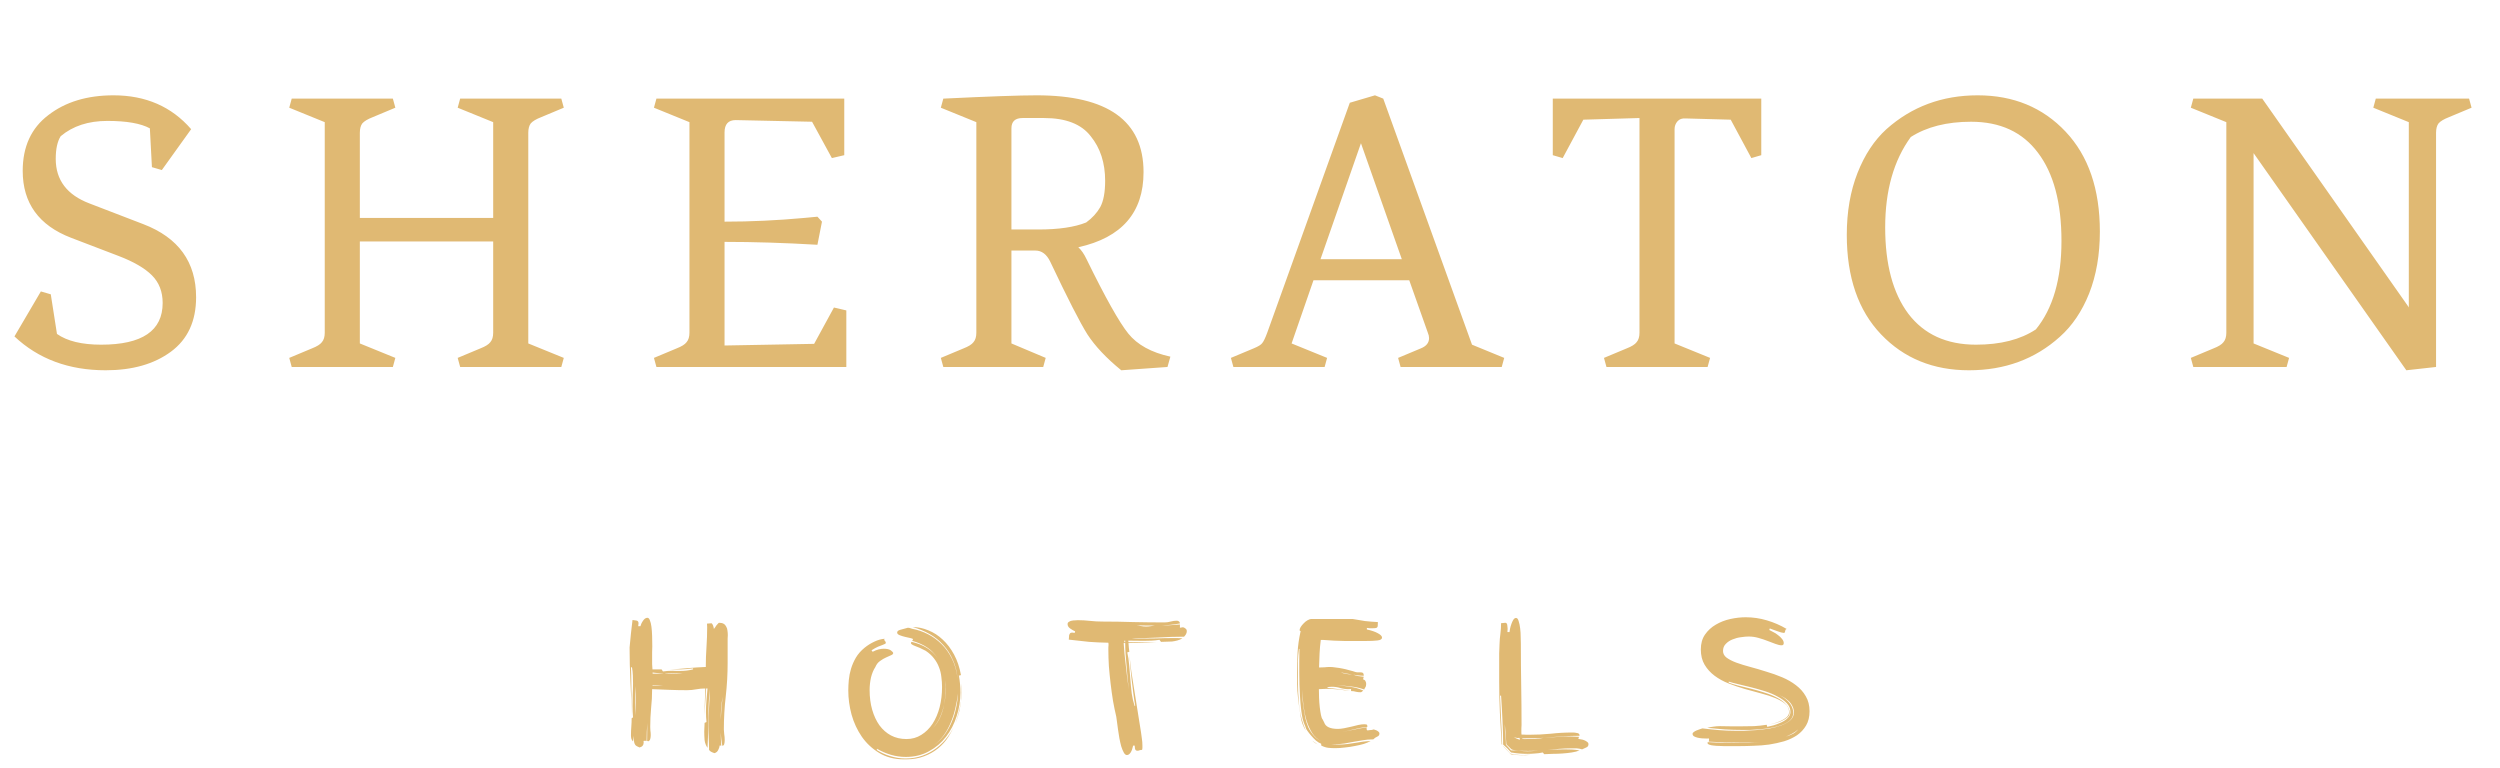 <svg width="218" height="67" viewBox="0 0 218 67" fill="none" xmlns="http://www.w3.org/2000/svg">
<path d="M62.31 65.675C62.23 65.655 62.14 65.62 62.04 65.57C61.95 65.53 61.88 65.47 61.83 65.39C61.83 65.04 61.82 64.695 61.8 64.355C61.79 64.005 61.785 63.655 61.785 63.305C61.785 62.765 61.8 62.225 61.83 61.685C61.87 61.145 61.89 60.605 61.89 60.065C61.81 60.925 61.77 61.785 61.77 62.645C61.77 63.495 61.745 64.35 61.695 65.21C61.555 65.01 61.47 64.785 61.44 64.535C61.42 64.275 61.41 64.025 61.41 63.785L61.44 63.035L61.605 62.96C61.575 62.68 61.56 62.39 61.56 62.09C61.56 61.74 61.575 61.4 61.605 61.07C61.635 60.73 61.665 60.385 61.695 60.035H61.575L61.425 62.39L61.5 60.035C61.23 60.035 60.965 60.06 60.705 60.11C60.445 60.16 60.18 60.185 59.91 60.185C59.4 60.185 58.89 60.175 58.38 60.155C57.88 60.135 57.375 60.115 56.865 60.095C56.865 60.655 56.835 61.21 56.775 61.76C56.725 62.3 56.7 62.845 56.7 63.395C56.7 63.475 56.705 63.58 56.715 63.71C56.735 63.83 56.745 63.96 56.745 64.1C56.745 64.23 56.73 64.345 56.7 64.445C56.67 64.545 56.615 64.61 56.535 64.64L56.43 64.61L56.445 63.05C56.425 63.31 56.41 63.57 56.4 63.83C56.39 64.09 56.385 64.35 56.385 64.61C56.355 64.6 56.31 64.595 56.25 64.595C56.18 64.595 56.135 64.6 56.115 64.61C56.125 64.64 56.13 64.68 56.13 64.73C56.13 64.97 56.01 65.12 55.77 65.18C55.68 65.14 55.605 65.105 55.545 65.075C55.485 65.045 55.435 65.005 55.395 64.955C55.355 64.895 55.325 64.825 55.305 64.745C55.285 64.665 55.275 64.555 55.275 64.415V64.16L55.2 64.655C55.12 64.575 55.07 64.49 55.05 64.4C55.03 64.31 55.02 64.215 55.02 64.115C55.02 63.865 55.03 63.62 55.05 63.38C55.07 63.13 55.08 62.88 55.08 62.63L55.2 62.555C55.17 62.225 55.155 61.895 55.155 61.565C55.155 61.245 55.16 60.92 55.17 60.59C55.19 60.26 55.2 59.93 55.2 59.6C55.2 59.37 55.195 59.135 55.185 58.895C55.175 58.655 55.15 58.42 55.11 58.19H55.02C55.04 58.59 55.05 58.99 55.05 59.39C55.06 59.79 55.065 60.19 55.065 60.59V62.465C55.065 61.465 55.035 60.465 54.975 59.465C54.925 58.465 54.9 57.465 54.9 56.465C54.95 55.985 54.99 55.57 55.02 55.22C55.06 54.87 55.105 54.485 55.155 54.065C55.255 54.075 55.365 54.09 55.485 54.11C55.615 54.13 55.68 54.21 55.68 54.35L55.65 54.605H55.845C55.865 54.545 55.89 54.475 55.92 54.395C55.96 54.305 56.005 54.225 56.055 54.155C56.105 54.075 56.16 54.01 56.22 53.96C56.29 53.9 56.365 53.87 56.445 53.87C56.545 53.87 56.62 53.945 56.67 54.095C56.73 54.235 56.775 54.42 56.805 54.65C56.835 54.88 56.855 55.15 56.865 55.46C56.875 55.76 56.88 56.065 56.88 56.375C56.88 56.545 56.875 56.71 56.865 56.87C56.865 57.03 56.865 57.185 56.865 57.335C56.865 57.535 56.865 57.725 56.865 57.905C56.875 58.075 56.885 58.23 56.895 58.37H57.69L57.81 58.55C57.95 58.53 58.085 58.515 58.215 58.505C58.345 58.495 58.48 58.49 58.62 58.49C58.73 58.49 58.845 58.495 58.965 58.505C59.085 58.505 59.2 58.505 59.31 58.505C59.5 58.505 59.685 58.495 59.865 58.475C60.055 58.455 60.245 58.42 60.435 58.37V58.28C60.085 58.33 59.74 58.36 59.4 58.37C59.09 58.37 58.775 58.37 58.455 58.37C58.945 58.35 59.445 58.315 59.955 58.265C60.485 58.215 61.015 58.18 61.545 58.16C61.545 57.58 61.565 57 61.605 56.42C61.645 55.84 61.665 55.265 61.665 54.695L61.65 54.38L62.025 54.35C62.065 54.35 62.095 54.375 62.115 54.425C62.145 54.465 62.17 54.515 62.19 54.575C62.21 54.625 62.225 54.68 62.235 54.74C62.245 54.79 62.25 54.825 62.25 54.845C62.28 54.815 62.315 54.77 62.355 54.71C62.395 54.65 62.435 54.59 62.475 54.53C62.525 54.47 62.57 54.42 62.61 54.38C62.65 54.33 62.68 54.305 62.7 54.305C62.87 54.305 63.005 54.335 63.105 54.395C63.205 54.455 63.28 54.54 63.33 54.65C63.39 54.75 63.425 54.865 63.435 54.995C63.455 55.125 63.465 55.255 63.465 55.385C63.465 55.485 63.46 55.585 63.45 55.685C63.45 55.775 63.45 55.86 63.45 55.94V57.815C63.45 58.785 63.395 59.755 63.285 60.725C63.175 61.685 63.12 62.645 63.12 63.605C63.12 63.675 63.13 63.805 63.15 63.995C63.18 64.175 63.195 64.355 63.195 64.535C63.195 64.675 63.18 64.795 63.15 64.895C63.12 64.985 63.065 65.03 62.985 65.03C62.915 64.66 62.87 64.28 62.85 63.89C62.85 64.27 62.865 64.65 62.895 65.03L62.76 65C62.74 65.14 62.695 65.275 62.625 65.405C62.565 65.535 62.46 65.625 62.31 65.675ZM55.395 62.375C55.425 62.015 55.44 61.65 55.44 61.28C55.44 61.02 55.435 60.765 55.425 60.515C55.415 60.285 55.4 60.05 55.38 59.81C55.38 60.14 55.38 60.47 55.38 60.8C55.39 61.14 55.395 61.485 55.395 61.835V62.375ZM58.59 58.76C58.74 58.76 58.89 58.755 59.04 58.745C59.2 58.735 59.355 58.72 59.505 58.7H59.205C58.995 58.7 58.785 58.705 58.575 58.715C58.375 58.725 58.17 58.73 57.96 58.73C58.07 58.75 58.175 58.76 58.275 58.76H58.59ZM56.91 58.745H57.87C57.84 58.745 57.81 58.74 57.78 58.73C57.69 58.72 57.585 58.71 57.465 58.7C57.345 58.69 57.23 58.68 57.12 58.67C57.02 58.66 56.95 58.65 56.91 58.64V58.745ZM62.88 61.775C62.86 62.105 62.85 62.435 62.85 62.765C62.87 62.445 62.89 62.115 62.91 61.775C62.94 61.425 62.975 61.08 63.015 60.74C62.955 61.08 62.91 61.425 62.88 61.775ZM57.81 59.795C57.51 59.765 57.21 59.75 56.91 59.75L56.895 59.795H57.81ZM77.616 65.93C78.056 66.07 78.506 66.14 78.966 66.14C79.486 66.14 79.971 66.06 80.421 65.9C80.871 65.74 81.281 65.52 81.651 65.24C82.021 64.96 82.346 64.635 82.626 64.265C82.826 64.005 83.001 63.725 83.151 63.425C83.021 63.705 82.871 63.98 82.701 64.25C82.461 64.63 82.161 64.965 81.801 65.255C81.451 65.545 81.046 65.775 80.586 65.945C80.126 66.125 79.606 66.215 79.026 66.215H78.831C78.001 66.215 77.281 66.03 76.671 65.66C76.061 65.29 75.556 64.82 75.156 64.25C74.756 63.67 74.456 63.025 74.256 62.315C74.066 61.605 73.971 60.905 73.971 60.215C73.971 59.925 73.986 59.62 74.016 59.3C74.046 58.97 74.111 58.64 74.211 58.31C74.311 57.98 74.451 57.66 74.631 57.35C74.821 57.03 75.076 56.74 75.396 56.48C75.656 56.27 75.936 56.095 76.236 55.955C76.546 55.805 76.851 55.72 77.151 55.7C77.121 55.72 77.106 55.74 77.106 55.76C77.106 55.8 77.126 55.845 77.166 55.895C77.216 55.935 77.241 55.98 77.241 56.03V56.06C77.241 56.1 77.216 56.13 77.166 56.15C77.126 56.17 77.056 56.2 76.956 56.24C76.856 56.27 76.726 56.32 76.566 56.39C76.406 56.46 76.216 56.565 75.996 56.705C76.056 56.765 76.086 56.81 76.086 56.84C76.276 56.74 76.451 56.67 76.611 56.63C76.771 56.59 76.921 56.57 77.061 56.57C77.351 56.57 77.561 56.62 77.691 56.72C77.821 56.82 77.886 56.895 77.886 56.945C77.886 57.025 77.821 57.09 77.691 57.14C77.571 57.19 77.426 57.255 77.256 57.335C77.096 57.405 76.926 57.505 76.746 57.635C76.566 57.755 76.426 57.935 76.326 58.175C76.166 58.415 76.041 58.715 75.951 59.075C75.871 59.435 75.831 59.8 75.831 60.17C75.831 60.8 75.906 61.375 76.056 61.895C76.206 62.415 76.416 62.865 76.686 63.245C76.966 63.625 77.301 63.92 77.691 64.13C78.091 64.34 78.541 64.445 79.041 64.445C79.521 64.445 79.951 64.325 80.331 64.085C80.721 63.845 81.051 63.52 81.321 63.11C81.591 62.69 81.796 62.21 81.936 61.67C82.076 61.12 82.146 60.535 82.146 59.915C82.146 59.615 82.126 59.32 82.086 59.03C82.056 58.73 81.986 58.445 81.876 58.175C81.776 57.905 81.631 57.65 81.441 57.41C81.261 57.17 81.021 56.95 80.721 56.75C80.341 56.55 80.031 56.41 79.791 56.33C79.551 56.24 79.431 56.155 79.431 56.075C79.431 56.045 79.451 56.01 79.491 55.97C79.991 56.08 80.441 56.26 80.841 56.51C81.211 56.74 81.521 57.04 81.771 57.41C81.501 57 81.196 56.685 80.856 56.465C80.486 56.215 80.046 56.02 79.536 55.88C79.586 55.83 79.611 55.785 79.611 55.745C79.611 55.705 79.536 55.67 79.386 55.64C79.246 55.61 79.091 55.575 78.921 55.535C78.751 55.495 78.591 55.445 78.441 55.385C78.301 55.325 78.231 55.25 78.231 55.16C78.231 55.05 78.321 54.97 78.501 54.92C78.681 54.87 78.901 54.81 79.161 54.74C79.231 54.74 79.296 54.75 79.356 54.77C79.426 54.79 79.486 54.81 79.536 54.83C80.026 54.92 80.491 55.08 80.931 55.31C81.381 55.54 81.781 55.835 82.131 56.195C82.491 56.555 82.791 56.985 83.031 57.485C83.271 57.975 83.426 58.53 83.496 59.15C83.446 58.56 83.311 58.025 83.091 57.545C82.881 57.055 82.601 56.62 82.251 56.24C81.911 55.86 81.511 55.54 81.051 55.28C80.591 55.02 80.101 54.82 79.581 54.68C80.041 54.68 80.496 54.775 80.946 54.965C81.406 55.145 81.826 55.415 82.206 55.775C82.586 56.125 82.916 56.56 83.196 57.08C83.476 57.6 83.676 58.195 83.796 58.865C83.776 58.865 83.746 58.875 83.706 58.895C83.666 58.905 83.636 58.91 83.616 58.91C83.706 59.42 83.751 59.915 83.751 60.395C83.751 61.095 83.641 61.78 83.421 62.45C83.211 63.12 82.901 63.72 82.491 64.25C82.091 64.77 81.596 65.19 81.006 65.51C80.416 65.84 79.741 66.005 78.981 66.005C78.531 66.005 78.091 65.94 77.661 65.81C77.231 65.68 76.831 65.505 76.461 65.285C76.481 65.305 76.491 65.325 76.491 65.345C76.491 65.365 76.466 65.375 76.416 65.375C76.786 65.615 77.186 65.8 77.616 65.93ZM83.526 60.56C83.476 60.95 83.401 61.355 83.301 61.775C83.211 62.185 83.081 62.59 82.911 62.99C82.751 63.39 82.546 63.765 82.296 64.115C82.046 64.455 81.751 64.75 81.411 65C81.751 64.76 82.051 64.475 82.311 64.145C82.571 63.805 82.786 63.435 82.956 63.035C83.136 62.635 83.271 62.215 83.361 61.775C83.461 61.325 83.521 60.88 83.541 60.44C83.531 60.47 83.526 60.51 83.526 60.56ZM82.326 61.43C82.246 61.81 82.126 62.18 81.966 62.54C81.806 62.89 81.601 63.205 81.351 63.485C81.611 63.215 81.821 62.905 81.981 62.555C82.141 62.205 82.256 61.83 82.326 61.43ZM83.871 60.11C83.871 60.28 83.861 60.455 83.841 60.635C83.831 60.805 83.816 60.98 83.796 61.16C83.796 60.99 83.806 60.8 83.826 60.59C83.846 60.37 83.856 60.13 83.856 59.87V59.6C83.866 59.68 83.871 59.765 83.871 59.855V60.11ZM82.326 61.43C82.376 61.21 82.411 60.99 82.431 60.77C82.461 60.54 82.476 60.31 82.476 60.08C82.476 59.83 82.461 59.575 82.431 59.315C82.441 59.425 82.446 59.53 82.446 59.63C82.456 59.73 82.461 59.835 82.461 59.945C82.461 60.455 82.416 60.95 82.326 61.43ZM83.796 61.25L83.661 61.985C83.611 62.165 83.561 62.345 83.511 62.525C83.461 62.695 83.401 62.865 83.331 63.035C83.441 62.725 83.531 62.415 83.601 62.105C83.681 61.795 83.746 61.49 83.796 61.19V61.25ZM76.431 65.405C76.431 65.395 76.426 65.385 76.416 65.375C76.416 65.385 76.421 65.395 76.431 65.405ZM83.331 63.035C83.311 63.075 83.296 63.11 83.286 63.14C83.296 63.11 83.311 63.075 83.331 63.035ZM83.166 63.395C83.186 63.365 83.201 63.335 83.211 63.305C83.201 63.335 83.186 63.365 83.166 63.395ZM81.861 57.53C81.851 57.51 81.836 57.49 81.816 57.47C81.826 57.49 81.841 57.51 81.861 57.53ZM83.286 63.14C83.266 63.19 83.246 63.24 83.226 63.29C83.246 63.24 83.266 63.19 83.286 63.14ZM103.249 55.52C102.479 55.52 101.714 55.545 100.954 55.595C100.194 55.635 99.434 55.655 98.674 55.655C98.804 55.665 98.929 55.675 99.049 55.685C99.179 55.685 99.314 55.685 99.454 55.685C99.914 55.685 100.369 55.68 100.819 55.67C101.279 55.65 101.739 55.64 102.199 55.64H102.649C102.799 55.64 102.954 55.645 103.114 55.655C102.974 55.745 102.824 55.81 102.664 55.85C102.514 55.89 102.359 55.92 102.199 55.94C102.049 55.95 101.889 55.955 101.719 55.955C101.559 55.955 101.399 55.96 101.239 55.97L101.104 55.79C100.874 55.83 100.644 55.855 100.414 55.865C100.184 55.875 99.954 55.88 99.724 55.88L98.389 55.865L98.404 56L100.909 55.985C100.059 56.035 99.224 56.065 98.404 56.075C98.414 56.205 98.424 56.335 98.434 56.465C98.444 56.585 98.459 56.71 98.479 56.84L98.299 56.885C98.379 57.225 98.434 57.6 98.464 58.01C98.504 58.41 98.539 58.82 98.569 59.24C98.599 59.66 98.639 60.075 98.689 60.485C98.749 60.885 98.834 61.25 98.944 61.58L98.989 61.535C98.929 61.195 98.874 60.83 98.824 60.44C98.774 60.04 98.724 59.635 98.674 59.225C98.634 58.805 98.594 58.395 98.554 57.995C98.524 57.615 98.499 57.26 98.479 56.93C98.519 57.46 98.579 58.015 98.659 58.595C98.749 59.185 98.844 59.785 98.944 60.395C99.044 60.995 99.139 61.59 99.229 62.18C99.329 62.77 99.419 63.335 99.499 63.875C99.519 64.045 99.544 64.23 99.574 64.43C99.604 64.62 99.619 64.815 99.619 65.015V65.195C99.619 65.265 99.609 65.33 99.589 65.39C99.519 65.39 99.449 65.4 99.379 65.42C99.319 65.45 99.254 65.465 99.184 65.465C99.074 65.465 99.004 65.41 98.974 65.3C98.954 65.19 98.944 65.095 98.944 65.015H98.809C98.799 65.075 98.779 65.15 98.749 65.24C98.729 65.34 98.694 65.435 98.644 65.525C98.604 65.615 98.549 65.69 98.479 65.75C98.419 65.81 98.349 65.84 98.269 65.84C98.169 65.84 98.079 65.77 97.999 65.63C97.919 65.49 97.844 65.31 97.774 65.09C97.714 64.87 97.659 64.63 97.609 64.37C97.569 64.1 97.529 63.845 97.489 63.605C97.459 63.355 97.429 63.13 97.399 62.93C97.379 62.73 97.359 62.585 97.339 62.495C97.239 62.075 97.144 61.615 97.054 61.115C96.974 60.615 96.904 60.11 96.844 59.6C96.784 59.09 96.734 58.585 96.694 58.085C96.664 57.575 96.649 57.1 96.649 56.66C96.649 56.59 96.649 56.525 96.649 56.465C96.659 56.395 96.664 56.325 96.664 56.255V56.165C96.664 56.125 96.659 56.085 96.649 56.045C96.059 56.035 95.499 56.01 94.969 55.97C94.439 55.92 93.849 55.855 93.199 55.775C93.209 55.715 93.214 55.65 93.214 55.58C93.214 55.51 93.219 55.445 93.229 55.385C93.249 55.325 93.274 55.275 93.304 55.235C93.344 55.185 93.409 55.16 93.499 55.16C93.559 55.16 93.629 55.17 93.709 55.19L93.754 55.055C93.634 55.005 93.494 54.925 93.334 54.815C93.174 54.705 93.094 54.575 93.094 54.425C93.094 54.335 93.129 54.27 93.199 54.23C93.269 54.18 93.354 54.145 93.454 54.125C93.554 54.105 93.654 54.095 93.754 54.095C93.854 54.085 93.929 54.08 93.979 54.08C94.339 54.08 94.694 54.1 95.044 54.14C95.404 54.18 95.764 54.2 96.124 54.2C97.034 54.2 97.939 54.215 98.839 54.245C99.739 54.265 100.644 54.275 101.554 54.275C101.734 54.275 101.909 54.25 102.079 54.2C102.259 54.15 102.439 54.125 102.619 54.125C102.689 54.125 102.749 54.145 102.799 54.185C102.859 54.225 102.889 54.285 102.889 54.365C102.619 54.415 102.344 54.455 102.064 54.485C101.814 54.505 101.559 54.525 101.299 54.545C101.559 54.545 101.814 54.535 102.064 54.515C102.334 54.495 102.609 54.475 102.889 54.455V54.74L103.159 54.695C103.239 54.715 103.314 54.755 103.384 54.815C103.454 54.865 103.489 54.94 103.489 55.04C103.489 55.13 103.464 55.22 103.414 55.31C103.364 55.39 103.309 55.46 103.249 55.52ZM97.984 56.075C98.004 56.365 98.029 56.685 98.059 57.035C98.099 57.385 98.139 57.74 98.179 58.1C98.219 58.46 98.259 58.815 98.299 59.165C98.349 59.505 98.394 59.82 98.434 60.11C98.404 59.83 98.369 59.515 98.329 59.165C98.299 58.815 98.269 58.46 98.239 58.1C98.209 57.74 98.179 57.385 98.149 57.035C98.129 56.685 98.119 56.365 98.119 56.075H97.984ZM100.714 54.545H99.889C99.639 54.545 99.389 54.54 99.139 54.53C99.259 54.55 99.374 54.57 99.484 54.59C99.624 54.62 99.779 54.635 99.949 54.635C100.069 54.635 100.194 54.625 100.324 54.605C100.464 54.585 100.594 54.565 100.714 54.545ZM98.044 56H98.119V55.865H98.044V56ZM118.967 60.125C118.577 59.985 118.172 59.895 117.752 59.855C117.352 59.805 116.942 59.76 116.522 59.72C116.902 59.78 117.292 59.835 117.692 59.885C118.112 59.935 118.507 60.045 118.877 60.215C118.837 60.255 118.797 60.29 118.757 60.32C118.717 60.35 118.677 60.365 118.637 60.365C118.497 60.365 118.362 60.35 118.232 60.32C118.102 60.28 117.962 60.26 117.812 60.26V60.08C117.762 60.09 117.692 60.095 117.602 60.095C117.352 60.095 117.107 60.06 116.867 59.99C116.627 59.92 116.382 59.885 116.132 59.885C116.002 59.885 115.877 59.9 115.757 59.93V59.99C116.077 60.01 116.402 60.045 116.732 60.095C117.072 60.135 117.417 60.19 117.767 60.26C117.447 60.21 117.102 60.165 116.732 60.125C116.372 60.085 116.032 60.065 115.712 60.065C115.582 60.065 115.457 60.07 115.337 60.08C115.227 60.08 115.117 60.085 115.007 60.095C115.007 60.305 115.012 60.55 115.022 60.83C115.032 61.11 115.052 61.385 115.082 61.655C115.112 61.915 115.147 62.145 115.187 62.345C115.227 62.545 115.277 62.675 115.337 62.735L115.472 63.005C115.592 63.375 115.992 63.56 116.672 63.56C116.822 63.56 117.002 63.54 117.212 63.5C117.422 63.46 117.632 63.415 117.842 63.365C118.062 63.305 118.267 63.255 118.457 63.215C118.657 63.175 118.827 63.155 118.967 63.155C119.107 63.155 119.187 63.175 119.207 63.215C119.227 63.255 119.237 63.31 119.237 63.38C118.817 63.43 118.412 63.505 118.022 63.605C117.682 63.695 117.352 63.765 117.032 63.815C117.352 63.765 117.677 63.705 118.007 63.635C118.397 63.545 118.792 63.475 119.192 63.425C119.172 63.485 119.162 63.525 119.162 63.545C119.162 63.605 119.187 63.655 119.237 63.695L119.447 63.665C119.507 63.655 119.567 63.65 119.627 63.65C119.687 63.64 119.742 63.625 119.792 63.605C119.972 63.655 120.097 63.71 120.167 63.77C120.247 63.83 120.287 63.895 120.287 63.965C120.287 64.095 120.222 64.185 120.092 64.235C119.972 64.285 119.857 64.365 119.747 64.475H119.687C119.397 64.475 119.117 64.5 118.847 64.55C118.577 64.59 118.307 64.635 118.037 64.685C117.777 64.735 117.507 64.785 117.227 64.835C116.957 64.875 116.677 64.895 116.387 64.895H116.177H116.087C116.277 64.915 116.482 64.925 116.702 64.925C116.982 64.925 117.242 64.91 117.482 64.88C117.732 64.85 117.972 64.815 118.202 64.775C118.432 64.735 118.652 64.7 118.862 64.67C119.082 64.64 119.302 64.625 119.522 64.625C119.362 64.705 119.167 64.785 118.937 64.865C118.707 64.935 118.452 64.995 118.172 65.045C117.892 65.105 117.602 65.15 117.302 65.18C117.002 65.22 116.707 65.24 116.417 65.24C116.217 65.24 116.022 65.23 115.832 65.21C115.642 65.19 115.437 65.125 115.217 65.015L115.202 64.85C115.062 64.8 114.912 64.71 114.752 64.58C114.602 64.44 114.462 64.295 114.332 64.145C114.202 63.995 114.092 63.855 114.002 63.725C113.912 63.595 113.867 63.51 113.867 63.47L113.822 63.335C113.732 63.145 113.657 62.935 113.597 62.705C113.547 62.475 113.507 62.245 113.477 62.015C113.447 61.775 113.422 61.54 113.402 61.31C113.382 61.08 113.367 60.865 113.357 60.665C113.337 60.335 113.322 60.005 113.312 59.675C113.302 59.335 113.297 58.995 113.297 58.655C113.297 58.315 113.297 57.975 113.297 57.635C113.307 57.285 113.312 56.935 113.312 56.585H113.267C113.217 56.965 113.187 57.33 113.177 57.68C113.177 58.03 113.177 58.38 113.177 58.73V59.315C113.177 60.015 113.212 60.745 113.282 61.505C113.362 62.265 113.557 63.005 113.867 63.725C113.637 63.335 113.492 62.95 113.432 62.57C113.372 62.18 113.317 61.82 113.267 61.49C113.207 61.06 113.162 60.645 113.132 60.245C113.112 59.845 113.102 59.435 113.102 59.015V58.7C113.102 58.12 113.117 57.53 113.147 56.93C113.177 56.33 113.267 55.695 113.417 55.025C113.357 55.025 113.327 54.995 113.327 54.935C113.327 54.875 113.357 54.79 113.417 54.68C113.487 54.57 113.572 54.465 113.672 54.365C113.772 54.255 113.882 54.165 114.002 54.095C114.132 54.015 114.257 53.975 114.377 53.975H117.947C118.317 54.045 118.677 54.105 119.027 54.155C119.387 54.195 119.762 54.225 120.152 54.245L120.137 54.59C120.137 54.65 120.107 54.7 120.047 54.74C119.997 54.77 119.877 54.785 119.687 54.785C119.627 54.785 119.552 54.785 119.462 54.785C119.382 54.775 119.292 54.765 119.192 54.755V54.89C119.602 54.98 119.922 55.09 120.152 55.22C120.392 55.35 120.512 55.475 120.512 55.595C120.512 55.735 120.377 55.82 120.107 55.85C119.847 55.88 119.497 55.895 119.057 55.895C118.497 55.895 117.897 55.895 117.257 55.895C116.627 55.885 116.017 55.855 115.427 55.805H115.172C115.122 56.185 115.087 56.575 115.067 56.975C115.047 57.375 115.032 57.785 115.022 58.205C115.182 58.205 115.337 58.2 115.487 58.19C115.647 58.17 115.812 58.16 115.982 58.16C116.122 58.16 116.282 58.175 116.462 58.205C116.652 58.225 116.847 58.255 117.047 58.295C117.257 58.335 117.462 58.385 117.662 58.445C117.872 58.495 118.062 58.55 118.232 58.61C118.262 58.62 118.297 58.625 118.337 58.625H118.592C118.722 58.625 118.807 58.645 118.847 58.685C118.897 58.725 118.922 58.805 118.922 58.925C118.752 58.925 118.592 58.915 118.442 58.895C118.292 58.875 118.147 58.855 118.007 58.835C118.147 58.885 118.292 58.925 118.442 58.955C118.592 58.975 118.752 58.995 118.922 59.015C118.902 59.065 118.887 59.11 118.877 59.15C118.877 59.19 118.877 59.225 118.877 59.255C118.977 59.275 119.042 59.325 119.072 59.405C119.112 59.475 119.132 59.555 119.132 59.645C119.132 59.775 119.102 59.88 119.042 59.96C118.992 60.03 118.967 60.085 118.967 60.125ZM113.687 61.82C113.727 62.06 113.772 62.32 113.822 62.6C113.882 62.87 113.967 63.14 114.077 63.41C114.197 63.67 114.357 63.915 114.557 64.145C114.717 64.335 114.927 64.495 115.187 64.625C114.887 64.465 114.642 64.245 114.452 63.965C114.232 63.625 114.057 63.245 113.927 62.825C113.807 62.405 113.717 61.96 113.657 61.49C113.607 61.02 113.567 60.57 113.537 60.14C113.547 60.41 113.562 60.685 113.582 60.965C113.602 61.245 113.637 61.53 113.687 61.82ZM117.362 58.76C117.532 58.79 117.712 58.815 117.902 58.835C117.722 58.785 117.552 58.75 117.392 58.73C117.232 58.7 117.072 58.665 116.912 58.625C117.042 58.685 117.192 58.73 117.362 58.76ZM114.902 64.91C114.772 64.85 114.657 64.78 114.557 64.7C114.487 64.64 114.422 64.58 114.362 64.52C114.422 64.58 114.492 64.635 114.572 64.685C114.682 64.765 114.792 64.84 114.902 64.91ZM115.352 64.7L115.217 64.64L115.352 64.7ZM130.804 60.665C130.834 61.365 130.864 62.065 130.894 62.765C130.934 63.465 130.964 64.165 130.984 64.865V64.94L130.939 64.895V64.79C130.889 63.89 130.839 63.005 130.789 62.135C130.749 61.255 130.729 60.365 130.729 59.465V57.77C130.729 57.5 130.729 57.235 130.729 56.975C130.739 56.705 130.749 56.435 130.759 56.165C130.769 55.855 130.794 55.555 130.834 55.265C130.874 54.965 130.894 54.655 130.894 54.335H130.954C131.024 54.335 131.084 54.33 131.134 54.32C131.184 54.31 131.224 54.305 131.254 54.305C131.354 54.305 131.414 54.37 131.434 54.5C131.454 54.63 131.464 54.73 131.464 54.8L131.449 55.115H131.629C131.639 55.055 131.654 54.96 131.674 54.83C131.704 54.69 131.744 54.55 131.794 54.41C131.844 54.27 131.899 54.15 131.959 54.05C132.029 53.94 132.109 53.885 132.199 53.885C132.299 53.885 132.374 53.975 132.424 54.155C132.484 54.335 132.529 54.55 132.559 54.8C132.589 55.04 132.604 55.29 132.604 55.55C132.614 55.8 132.619 56 132.619 56.15V56.33C132.619 57.48 132.629 58.63 132.649 59.78C132.669 60.93 132.679 62.08 132.679 63.23C132.679 63.32 132.674 63.415 132.664 63.515C132.664 63.605 132.664 63.695 132.664 63.785C132.664 63.835 132.664 63.88 132.664 63.92C132.674 63.96 132.679 64.005 132.679 64.055H132.829C132.919 64.055 133.009 64.06 133.099 64.07C133.189 64.07 133.279 64.07 133.369 64.07C133.999 64.07 134.619 64.04 135.229 63.98C135.849 63.91 136.474 63.875 137.104 63.875H137.164C137.264 63.875 137.384 63.89 137.524 63.92C137.664 63.94 137.734 64.01 137.734 64.13V64.16C137.204 64.16 136.684 64.18 136.174 64.22C135.664 64.25 135.144 64.29 134.614 64.34C135.004 64.32 135.389 64.295 135.769 64.265C136.159 64.235 136.549 64.22 136.939 64.22C137.069 64.22 137.194 64.225 137.314 64.235C137.434 64.235 137.559 64.24 137.689 64.25L137.629 64.43C137.689 64.44 137.769 64.455 137.869 64.475C137.969 64.485 138.064 64.51 138.154 64.55C138.254 64.59 138.339 64.64 138.409 64.7C138.479 64.75 138.514 64.815 138.514 64.895C138.514 65.035 138.449 65.13 138.319 65.18C138.189 65.24 138.069 65.295 137.959 65.345C137.809 65.295 137.649 65.265 137.479 65.255C137.319 65.255 137.159 65.255 136.999 65.255C136.649 65.255 136.304 65.27 135.964 65.3C135.644 65.33 135.319 65.36 134.989 65.39C135.229 65.38 135.459 65.37 135.679 65.36C135.929 65.35 136.179 65.345 136.429 65.345C136.649 65.345 136.864 65.35 137.074 65.36C137.294 65.37 137.514 65.395 137.734 65.435C137.554 65.515 137.329 65.575 137.059 65.615C136.799 65.655 136.524 65.685 136.234 65.705C135.954 65.725 135.674 65.735 135.394 65.735C135.114 65.745 134.869 65.755 134.659 65.765L134.524 65.615C134.304 65.665 134.084 65.695 133.864 65.705C133.644 65.725 133.419 65.735 133.189 65.735C132.949 65.735 132.709 65.725 132.469 65.705C132.229 65.685 131.994 65.655 131.764 65.615C131.654 65.495 131.544 65.375 131.434 65.255C131.324 65.145 131.204 65.035 131.074 64.925C131.074 64.205 131.054 63.495 131.014 62.795C130.984 62.095 130.944 61.385 130.894 60.665H130.804ZM133.999 65.465C133.759 65.475 133.509 65.48 133.249 65.48C132.939 65.48 132.649 65.47 132.379 65.45C132.109 65.43 131.919 65.395 131.809 65.345L131.359 64.91L131.224 63.14V63.47C131.224 63.7 131.239 63.93 131.269 64.16C131.299 64.39 131.314 64.62 131.314 64.85V64.94C131.394 65.02 131.469 65.1 131.539 65.18C131.619 65.26 131.694 65.345 131.764 65.435H131.869C132.089 65.435 132.304 65.445 132.514 65.465C132.734 65.495 132.954 65.51 133.174 65.51C133.404 65.51 133.629 65.5 133.849 65.48C133.929 65.48 134.014 65.475 134.104 65.465H133.999ZM132.724 64.415C132.774 64.425 132.824 64.435 132.874 64.445C132.934 64.445 132.994 64.445 133.054 64.445C133.314 64.445 133.574 64.44 133.834 64.43C134.094 64.42 134.354 64.39 134.614 64.34C134.294 64.36 133.979 64.37 133.669 64.37C133.359 64.37 133.044 64.375 132.724 64.385V64.415ZM131.719 65.72C131.889 65.77 132.064 65.8 132.244 65.81C132.434 65.83 132.629 65.84 132.829 65.84C132.949 65.84 133.064 65.835 133.174 65.825C133.274 65.825 133.369 65.825 133.459 65.825C133.399 65.835 133.329 65.84 133.249 65.84C133.169 65.85 133.089 65.855 133.009 65.855H132.709C132.589 65.855 132.464 65.85 132.334 65.84C132.214 65.83 132.094 65.82 131.974 65.81C131.864 65.8 131.784 65.785 131.734 65.765C131.704 65.735 131.654 65.68 131.584 65.6C131.514 65.53 131.439 65.455 131.359 65.375C131.279 65.295 131.204 65.215 131.134 65.135C131.074 65.065 131.039 65.02 131.029 65L131.719 65.72ZM132.334 64.355L132.004 64.295C132.064 64.315 132.154 64.355 132.274 64.415C132.394 64.465 132.484 64.495 132.544 64.505L132.499 64.34L132.334 64.355ZM147.592 63.995C147.592 63.935 147.627 63.88 147.697 63.83C147.767 63.78 147.847 63.735 147.937 63.695C148.037 63.655 148.132 63.62 148.222 63.59C148.322 63.56 148.397 63.535 148.447 63.515C148.927 63.575 149.407 63.625 149.887 63.665C150.367 63.705 150.847 63.725 151.327 63.725C151.507 63.725 151.757 63.725 152.077 63.725C152.397 63.715 152.747 63.695 153.127 63.665C153.507 63.635 153.892 63.59 154.282 63.53C154.672 63.46 155.027 63.365 155.347 63.245C155.667 63.125 155.927 62.975 156.127 62.795C156.327 62.615 156.427 62.39 156.427 62.12C156.427 61.9 156.377 61.705 156.277 61.535C156.187 61.355 156.062 61.2 155.902 61.07C155.752 60.93 155.582 60.815 155.392 60.725C155.322 60.685 155.247 60.65 155.167 60.62C155.247 60.66 155.322 60.7 155.392 60.74C155.572 60.84 155.732 60.965 155.872 61.115C156.022 61.255 156.142 61.415 156.232 61.595C156.322 61.765 156.367 61.96 156.367 62.18C156.367 62.42 156.277 62.625 156.097 62.795C155.927 62.955 155.702 63.09 155.422 63.2C155.152 63.31 154.847 63.395 154.507 63.455C154.177 63.515 153.847 63.56 153.517 63.59C153.187 63.62 152.882 63.64 152.602 63.65C152.322 63.65 152.102 63.65 151.942 63.65C151.432 63.65 150.917 63.635 150.397 63.605C149.887 63.565 149.377 63.52 148.867 63.47C149.047 63.42 149.227 63.385 149.407 63.365C149.597 63.335 149.787 63.32 149.977 63.32C150.297 63.32 150.612 63.325 150.922 63.335C151.232 63.335 151.542 63.335 151.852 63.335C152.222 63.335 152.587 63.33 152.947 63.32C153.307 63.3 153.677 63.26 154.057 63.2L154.102 63.38C154.252 63.35 154.442 63.305 154.672 63.245C154.902 63.175 155.122 63.09 155.332 62.99C155.552 62.89 155.737 62.765 155.887 62.615C156.047 62.465 156.127 62.29 156.127 62.09C156.127 61.8 156.022 61.545 155.812 61.325C155.602 61.105 155.332 60.91 155.002 60.74C154.682 60.56 154.317 60.405 153.907 60.275C153.497 60.145 153.092 60.03 152.692 59.93C152.302 59.83 151.932 59.74 151.582 59.66C151.232 59.58 150.952 59.505 150.742 59.435V59.525C150.952 59.605 151.227 59.69 151.567 59.78C151.907 59.86 152.272 59.95 152.662 60.05C153.062 60.15 153.462 60.265 153.862 60.395C154.262 60.515 154.622 60.66 154.942 60.83C155.272 61 155.537 61.195 155.737 61.415C155.947 61.635 156.052 61.885 156.052 62.165C156.052 62.325 155.977 62.465 155.827 62.585C155.677 62.705 155.497 62.81 155.287 62.9C155.087 62.98 154.882 63.045 154.672 63.095C154.462 63.145 154.302 63.18 154.192 63.2C154.322 63.17 154.487 63.13 154.687 63.08C154.897 63.02 155.097 62.945 155.287 62.855C155.487 62.765 155.657 62.66 155.797 62.54C155.937 62.41 156.007 62.26 156.007 62.09C156.007 61.81 155.897 61.575 155.677 61.385C155.457 61.195 155.167 61.025 154.807 60.875C154.447 60.725 154.037 60.59 153.577 60.47C153.117 60.35 152.642 60.22 152.152 60.08C151.672 59.94 151.202 59.78 150.742 59.6C150.282 59.42 149.872 59.195 149.512 58.925C149.152 58.655 148.862 58.335 148.642 57.965C148.422 57.595 148.312 57.15 148.312 56.63C148.312 56.12 148.432 55.69 148.672 55.34C148.922 54.98 149.237 54.69 149.617 54.47C150.007 54.24 150.432 54.075 150.892 53.975C151.352 53.875 151.797 53.825 152.227 53.825C152.857 53.825 153.472 53.915 154.072 54.095C154.682 54.275 155.257 54.525 155.797 54.845C155.737 54.865 155.702 54.895 155.692 54.935C155.682 54.965 155.672 55 155.662 55.04C155.662 55.08 155.652 55.115 155.632 55.145C155.622 55.175 155.592 55.19 155.542 55.19C155.502 55.19 155.422 55.175 155.302 55.145C155.192 55.105 155.072 55.065 154.942 55.025C154.812 54.975 154.687 54.93 154.567 54.89C154.447 54.85 154.367 54.82 154.327 54.8L154.282 54.935C154.372 54.975 154.487 55.035 154.627 55.115C154.777 55.185 154.917 55.275 155.047 55.385C155.187 55.485 155.302 55.595 155.392 55.715C155.492 55.835 155.542 55.955 155.542 56.075C155.542 56.205 155.482 56.27 155.362 56.27C155.212 56.27 155.032 56.23 154.822 56.15C154.622 56.07 154.397 55.985 154.147 55.895C153.897 55.795 153.627 55.705 153.337 55.625C153.057 55.545 152.772 55.505 152.482 55.505C152.292 55.505 152.067 55.525 151.807 55.565C151.557 55.595 151.312 55.66 151.072 55.76C150.842 55.85 150.647 55.98 150.487 56.15C150.327 56.31 150.247 56.515 150.247 56.765C150.247 56.995 150.352 57.19 150.562 57.35C150.782 57.51 151.067 57.655 151.417 57.785C151.777 57.915 152.182 58.04 152.632 58.16C153.082 58.28 153.542 58.415 154.012 58.565C154.492 58.705 154.957 58.87 155.407 59.06C155.857 59.25 156.257 59.48 156.607 59.75C156.967 60.02 157.252 60.34 157.462 60.71C157.682 61.08 157.792 61.515 157.792 62.015C157.792 62.505 157.692 62.92 157.492 63.26C157.292 63.6 157.027 63.885 156.697 64.115C156.367 64.335 155.992 64.51 155.572 64.64C155.152 64.76 154.717 64.855 154.267 64.925C153.827 64.985 153.387 65.02 152.947 65.03C152.517 65.05 152.127 65.06 151.777 65.06H150.277C150.187 65.06 150.062 65.055 149.902 65.045C149.752 65.045 149.602 65.035 149.452 65.015C149.302 65.005 149.172 64.98 149.062 64.94C148.952 64.9 148.897 64.85 148.897 64.79L148.912 64.715C149.322 64.735 149.727 64.755 150.127 64.775C150.527 64.785 150.932 64.79 151.342 64.79C151.722 64.79 152.102 64.79 152.482 64.79C152.822 64.78 153.162 64.76 153.502 64.73C153.332 64.74 153.162 64.75 152.992 64.76C152.782 64.76 152.577 64.76 152.377 64.76H151.777C150.837 64.76 149.912 64.73 149.002 64.67C149.022 64.59 149.032 64.535 149.032 64.505C149.032 64.465 149.022 64.425 149.002 64.385C148.982 64.385 148.952 64.39 148.912 64.4C148.882 64.4 148.842 64.4 148.792 64.4C148.682 64.4 148.557 64.395 148.417 64.385C148.287 64.375 148.157 64.355 148.027 64.325C147.907 64.295 147.802 64.255 147.712 64.205C147.632 64.145 147.592 64.075 147.592 63.995ZM156.802 63.605C156.632 63.755 156.452 63.88 156.262 63.98C156.092 64.07 155.917 64.155 155.737 64.235C155.917 64.175 156.092 64.105 156.262 64.025C156.452 63.945 156.632 63.805 156.802 63.605Z" fill="#E0B973"/>
<path d="M13.068 11.192C12.276 10.76 11.04 10.544 9.36 10.544C7.704 10.544 6.348 10.988 5.292 11.876C5.004 12.332 4.86 12.992 4.86 13.856C4.86 15.704 5.844 17 7.812 17.744L12.492 19.544C15.564 20.72 17.1 22.844 17.1 25.916C17.1 28.004 16.368 29.588 14.904 30.668C13.44 31.748 11.544 32.288 9.216 32.288C6 32.288 3.348 31.304 1.26 29.336L3.564 25.412L4.428 25.664L4.968 29.12C5.856 29.744 7.14 30.056 8.82 30.056C12.396 30.056 14.184 28.844 14.184 26.42C14.184 25.436 13.872 24.632 13.248 24.008C12.624 23.384 11.652 22.82 10.332 22.316L6.192 20.732C3.384 19.652 1.98 17.708 1.98 14.9C1.98 12.788 2.724 11.168 4.212 10.04C5.7 8.888 7.596 8.312 9.9 8.312C12.708 8.312 14.964 9.296 16.668 11.264L14.112 14.828L13.248 14.576L13.068 11.192ZM46.066 11.588V29.948L49.162 31.208L48.946 32H40.126L39.91 31.208L41.89 30.38C42.322 30.212 42.61 30.032 42.754 29.84C42.922 29.648 43.006 29.372 43.006 29.012V21.056H31.378V29.948L34.474 31.208L34.258 32H25.438L25.222 31.208L27.202 30.38C27.634 30.212 27.922 30.032 28.066 29.84C28.234 29.648 28.318 29.372 28.318 29.012V10.652L25.222 9.392L25.438 8.6H34.258L34.474 9.392L32.494 10.22C32.062 10.388 31.762 10.568 31.594 10.76C31.45 10.952 31.378 11.228 31.378 11.588V19.004H43.006V10.652L39.91 9.392L40.126 8.6H48.946L49.162 9.392L47.182 10.22C46.75 10.388 46.45 10.568 46.282 10.76C46.138 10.952 46.066 11.228 46.066 11.588ZM63.18 11.552V19.328C65.46 19.328 67.776 19.22 70.128 19.004L71.28 18.896L71.676 19.328L71.28 21.344C68.424 21.176 65.724 21.092 63.18 21.092V30.128L70.992 29.984L72.72 26.816L73.8 27.068V32H57.24L57.024 31.208L59.004 30.38C59.436 30.212 59.724 30.032 59.868 29.84C60.036 29.648 60.12 29.372 60.12 29.012V10.652L57.024 9.392L57.24 8.6H73.62V13.532L72.54 13.784L70.812 10.616L64.152 10.472C63.504 10.472 63.18 10.832 63.18 11.552ZM90.285 21.848H88.197V29.948L91.185 31.208L90.969 32H82.257L82.041 31.208L84.021 30.38C84.453 30.212 84.741 30.032 84.885 29.84C85.053 29.648 85.137 29.372 85.137 29.012V10.652L82.041 9.392L82.257 8.6C86.217 8.408 88.929 8.312 90.393 8.312C96.609 8.312 99.717 10.544 99.717 15.008C99.717 18.536 97.821 20.72 94.029 21.56C94.293 21.8 94.533 22.148 94.749 22.604C96.381 25.94 97.593 28.1 98.385 29.084C99.177 30.068 100.401 30.74 102.057 31.1L101.805 32L97.773 32.288C96.477 31.232 95.493 30.188 94.821 29.156C94.173 28.124 93.093 26.012 91.581 22.82C91.269 22.172 90.837 21.848 90.285 21.848ZM88.197 11.192V20.012H90.537C92.313 20.012 93.705 19.808 94.713 19.4C95.241 19.016 95.649 18.572 95.937 18.068C96.225 17.54 96.369 16.772 96.369 15.764C96.369 14.204 95.949 12.908 95.109 11.876C94.293 10.82 92.937 10.292 91.041 10.292H89.169C88.521 10.292 88.197 10.592 88.197 11.192ZM124.615 29.48C124.615 29.336 124.579 29.18 124.507 29.012L122.887 24.44H114.535L112.627 29.948L115.723 31.208L115.507 32H107.551L107.335 31.208L109.315 30.38C109.723 30.212 109.975 30.056 110.071 29.912C110.191 29.768 110.335 29.468 110.503 29.012L117.703 8.96L119.899 8.312L120.619 8.6L128.359 30.056L131.167 31.208L130.951 32H122.131L121.915 31.208L123.895 30.38C124.375 30.188 124.615 29.888 124.615 29.48ZM118.675 12.488L115.147 22.604H122.239L118.675 12.488ZM153.583 8.6V13.532L152.719 13.784L150.919 10.436L146.995 10.328C146.683 10.304 146.443 10.388 146.275 10.58C146.107 10.772 146.023 11 146.023 11.264V29.948L149.119 31.208L148.903 32H140.083L139.867 31.208L141.847 30.38C142.279 30.212 142.567 30.032 142.711 29.84C142.879 29.648 142.963 29.372 142.963 29.012V10.292L138.067 10.436L136.267 13.784L135.403 13.532V8.6H153.583ZM166.62 11.948C165.132 13.988 164.388 16.616 164.388 19.832C164.388 23.048 165.06 25.556 166.404 27.356C167.772 29.156 169.74 30.056 172.308 30.056C174.444 30.056 176.184 29.612 177.528 28.724C179.016 26.9 179.76 24.332 179.76 21.02C179.76 17.684 179.076 15.116 177.708 13.316C176.364 11.516 174.42 10.616 171.876 10.616C169.764 10.616 168.012 11.06 166.62 11.948ZM161.04 20.48C161.04 18.464 161.352 16.664 161.976 15.08C162.6 13.496 163.44 12.224 164.496 11.264C166.704 9.296 169.356 8.312 172.452 8.312C175.572 8.312 178.128 9.368 180.12 11.48C182.112 13.592 183.108 16.496 183.108 20.192C183.108 22.208 182.796 24.008 182.172 25.592C181.548 27.152 180.696 28.412 179.616 29.372C177.456 31.316 174.816 32.288 171.696 32.288C168.576 32.288 166.02 31.244 164.028 29.156C162.036 27.068 161.04 24.176 161.04 20.48ZM212.424 11.588V32L209.832 32.288L196.512 13.352V29.948L199.608 31.208L199.392 32H191.256L191.04 31.208L193.02 30.38C193.452 30.212 193.74 30.032 193.884 29.84C194.052 29.648 194.136 29.372 194.136 29.012V10.652L191.04 9.392L191.256 8.6H197.268L210.012 26.744V26.816L210.048 26.744V10.652L206.952 9.392L207.168 8.6H215.304L215.52 9.392L213.54 10.22C213.108 10.388 212.808 10.568 212.64 10.76C212.496 10.952 212.424 11.228 212.424 11.588Z" fill="#E0B973"/>
</svg>
